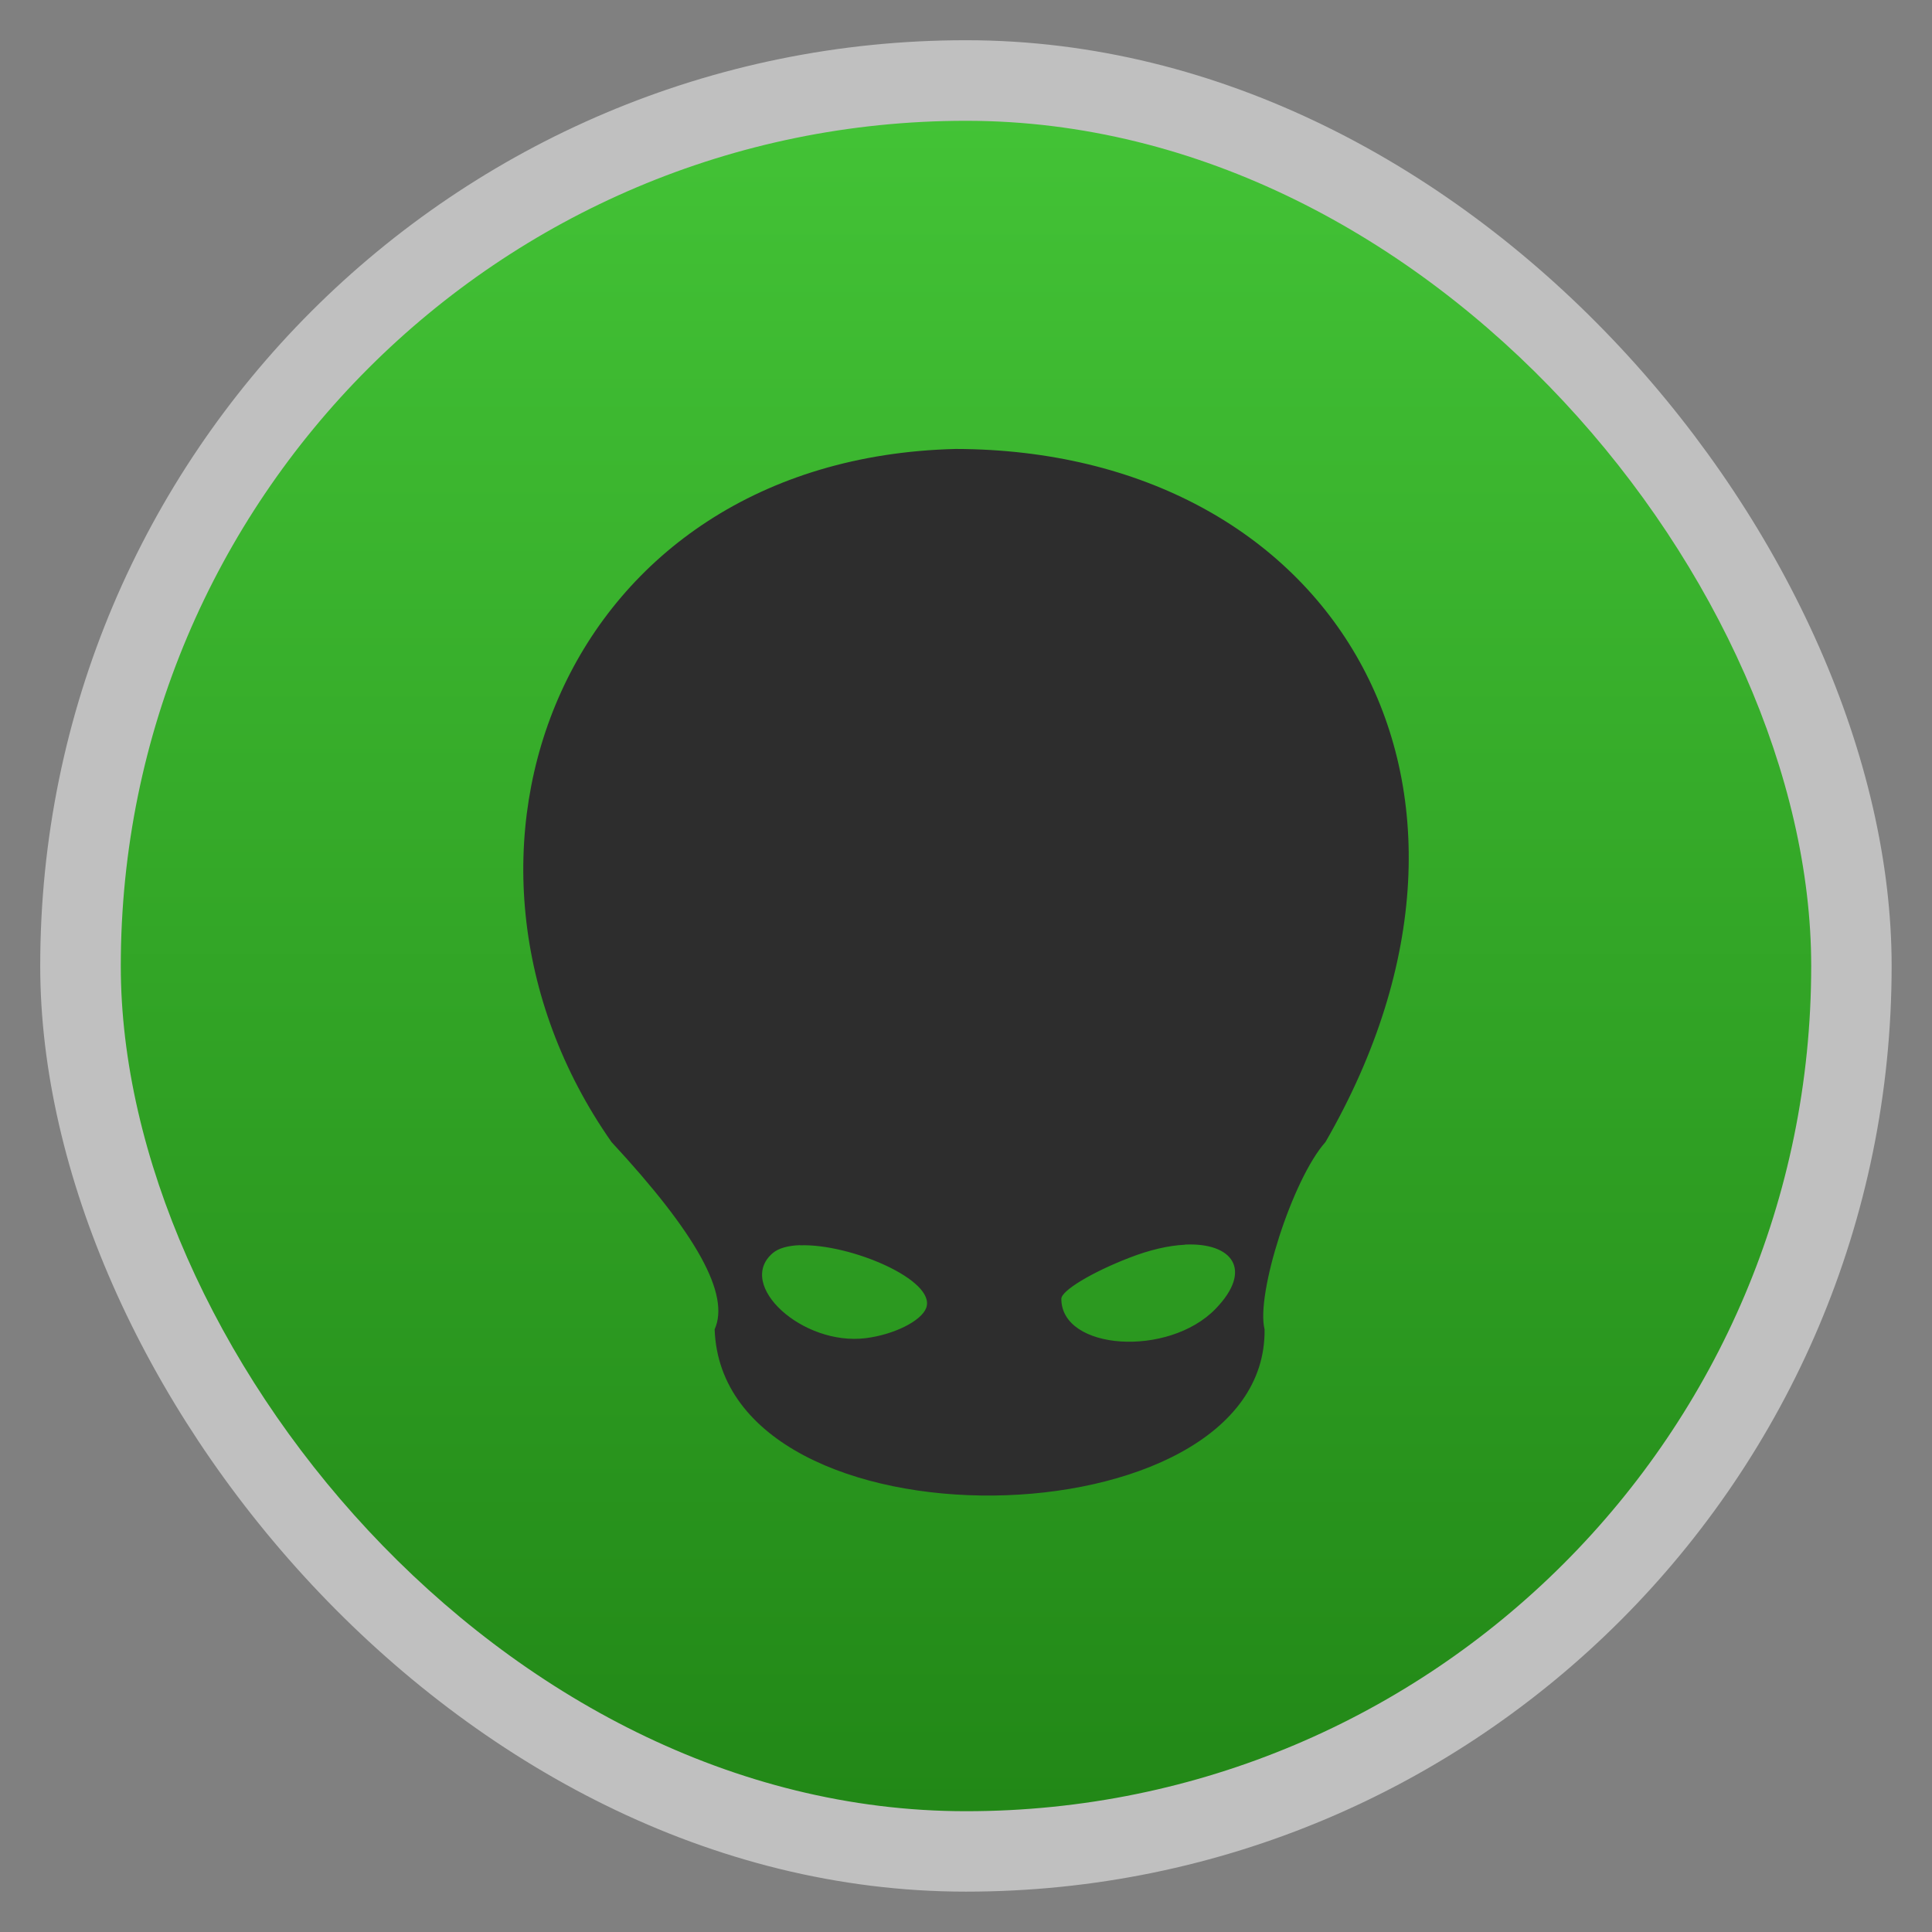 <?xml version="1.0" encoding="UTF-8" standalone="no"?>
<svg
   xmlns:dc="http://purl.org/dc/elements/1.1/"
   xmlns:cc="http://creativecommons.org/ns#"
   xmlns:rdf="http://www.w3.org/1999/02/22-rdf-syntax-ns#"
   xmlns:svg="http://www.w3.org/2000/svg"
   xmlns="http://www.w3.org/2000/svg"
   xmlns:xlink="http://www.w3.org/1999/xlink"
   xmlns:sodipodi="http://sodipodi.sourceforge.net/DTD/sodipodi-0.dtd"
   xmlns:inkscape="http://www.inkscape.org/namespaces/inkscape"
   width="48"
   viewBox="0 0 13.547 13.547"
   height="48"
   id="svg2"
   version="1.1"
   inkscape:version="0.48.4 r9939"
   sodipodi:docname="amarok.svg">
  <rect x="0" y="0" width="13.547" height="13.547" fill="#808080" stroke="none"/>
  <sodipodi:namedview
     pagecolor="#ffffff"
     bordercolor="#666666"
     borderopacity="1"
     objecttolerance="10"
     gridtolerance="10"
     guidetolerance="10"
     inkscape:pageopacity="0"
     inkscape:pageshadow="2"
     inkscape:window-width="1366"
     inkscape:window-height="742"
     id="namedview20"
     showgrid="false"
     inkscape:zoom="2.6312391"
     inkscape:cx="28.281533"
     inkscape:cy="25.408244"
     inkscape:window-x="0"
     inkscape:window-y="26"
     inkscape:window-maximized="1"
     inkscape:current-layer="svg2" />
  <defs
     id="defs4">
    <linearGradient
       id="linearGradient4460">
      <stop
         offset="0"
         style="stop-color:#228817;stop-opacity:1;"
         id="stop7" />
      <stop
         offset="1"
         style="stop-color:#43c336;stop-opacity:1;"
         id="stop9" />
    </linearGradient>
    <linearGradient
       gradientTransform="matrix(1.105,0,0,1.105,-134.279,-295.762)"
       xlink:href="#linearGradient4460"
       id="linearGradient3002"
       y1="279.096"
       y2="268.33"
       gradientUnits="userSpaceOnUse"
       x2="0" />
    <radialGradient
       gradientUnits="userSpaceOnUse"
       xlink:href="#linearGradient3895-9-0-3-2-4-0"
       id="radialGradient4432"
       r="128"
       gradientTransform="matrix(0.977,0,0,0.977,-16.535,-236.25)"
       cy="160"
       cx="148.004" />
    <linearGradient
       id="linearGradient3895-9-0-3-2-4-0">
      <stop
         id="stop3004"
         style="stop-color:#dcecc9"
         offset="0" />
      <stop
         id="stop3006"
         style="stop-color:#315e00"
         offset="1" />
    </linearGradient>
    <linearGradient
       inkscape:collect="always"
       xlink:href="#linearGradient4460"
       id="linearGradient3834"
       gradientUnits="userSpaceOnUse"
       gradientTransform="matrix(1.105,0,0,1.105,-134.279,-295.762)"
       y1="279.096"
       x2="0"
       y2="268.33" />
  </defs>
  <rect
     id="rect14"
     style="opacity:0.5;fill:#ffffff;fill-rule:evenodd"
     height="12.982"
     rx="6.491"
     y="0.282"
     x="0.282"
     width="12.982" />
  <rect
     id="rect16"
     style="fill:url(#linearGradient3834);fill-rule:evenodd"
     height="11.853"
     rx="5.926"
     y="0.847"
     x="0.847"
     width="11.853" />
  <path
     style="fill:#2d2d2d;fill-opacity:1"
     d="m 6.702,3.148 c -2.759,0.067 -3.817,2.857 -2.414,4.86 0.599,0.646 0.832,1.07 0.723,1.313 0.055,1.595 3.876,1.513 3.856,3e-6 C 8.805,9.076 9.062,8.268 9.294,8.008 10.749,5.487 9.336,3.155 6.702,3.148 z m 1.606,5.579 c 0.335,-0.016 0.48,0.178 0.215,0.451 -0.331,0.341 -1.081,0.291 -1.081,-0.071 0,-0.057 0.214,-0.186 0.475,-0.287 0.146,-0.057 0.28,-0.087 0.391,-0.092 z m -2.698,0.005 c 0.351,-0.013 0.959,0.245 0.884,0.44 -0.035,0.091 -0.225,0.186 -0.423,0.211 -0.443,0.056 -0.913,-0.373 -0.653,-0.596 0.042,-0.036 0.11,-0.053 0.191,-0.056 z"
     id="path3825"
     inkscape:connector-curvature="0"
     sodipodi:nodetypes="scccccscsssccssscc" />
</svg>
